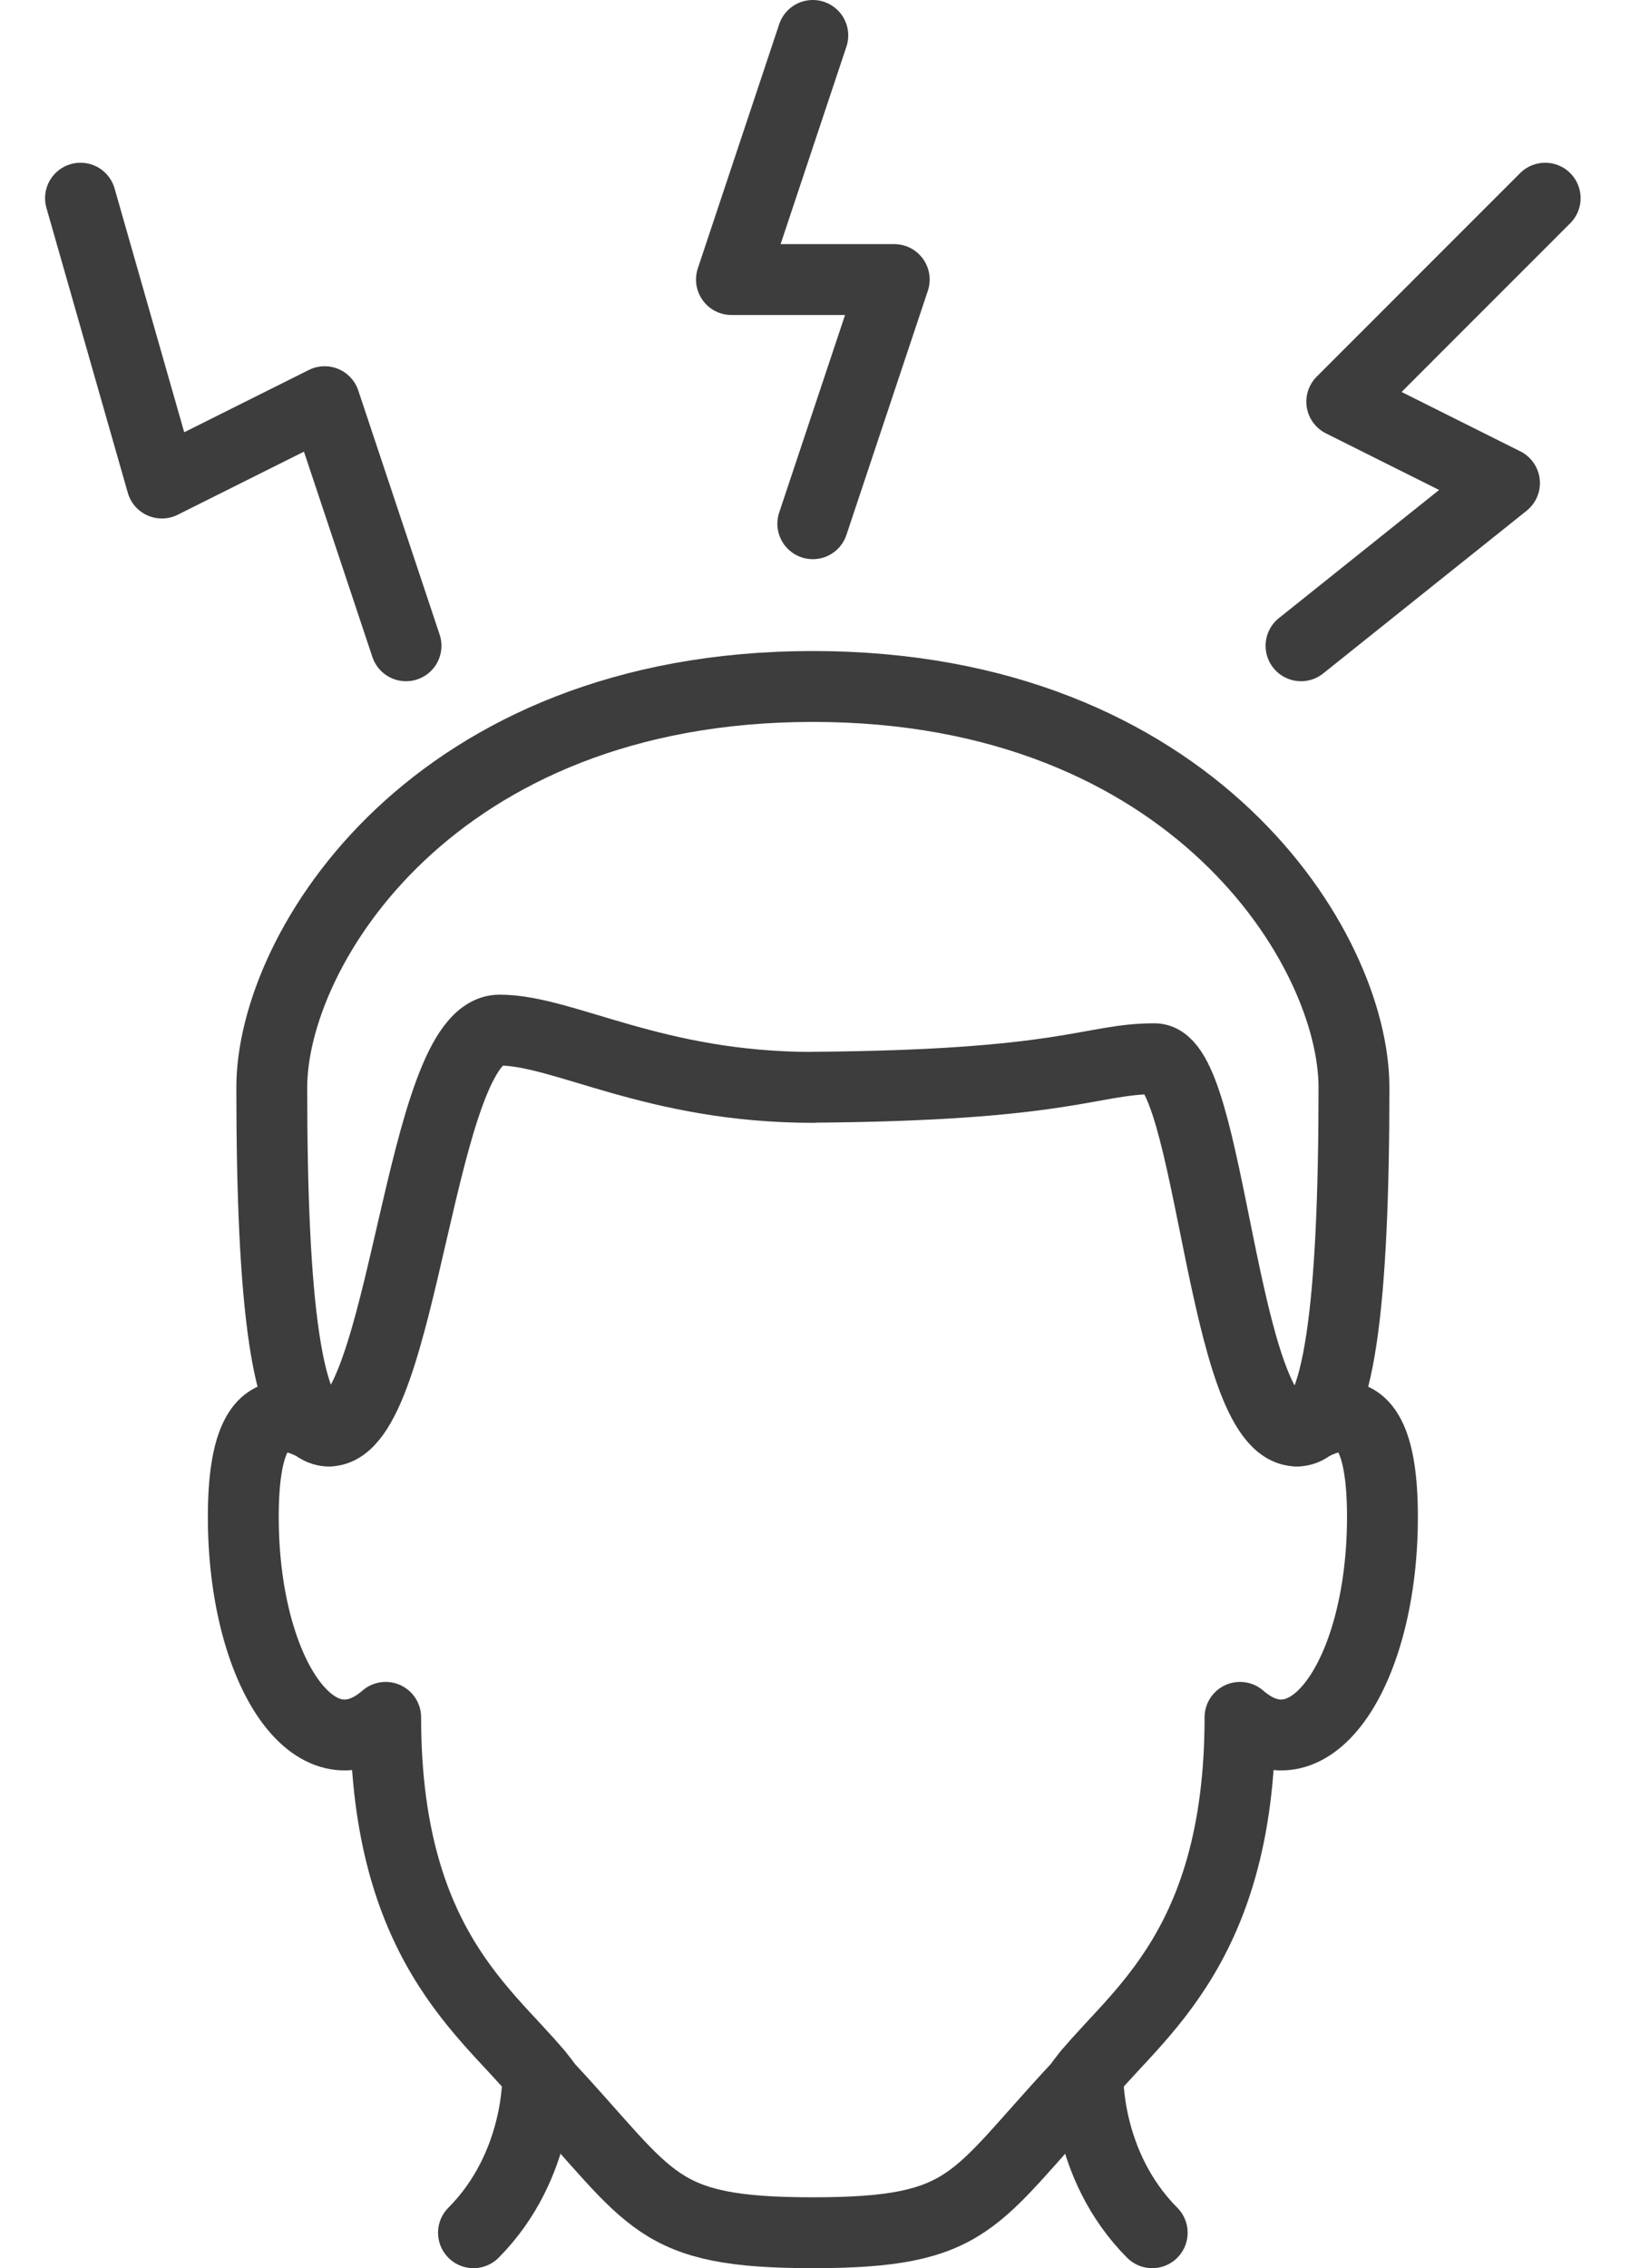 <svg id="ico-categories" xmlns="http://www.w3.org/2000/svg" width="23" height="32" viewBox="0 0 23 32" fill="none">
    <path
        d="M7.049 14.533C5.911 14.533 5.71 20.189 4.639 20.189C4.036 20.189 3.835 18.337 3.835 15.341C3.835 13.389 6.111 9.685 11.47 9.685C16.828 9.685 19.105 13.388 19.105 15.341C19.105 18.337 18.904 20.189 18.301 20.189C17.23 20.189 17.096 14.937 16.292 14.937C15.387 14.937 15.074 15.313 11.47 15.339V15.341C9.226 15.341 7.954 14.533 7.049 14.533Z"
        stroke="#3D3D3D" stroke-miterlimit="10" stroke-linecap="round" stroke-linejoin="round" />
    <path
        d="M18.301 20.188C18.509 20.188 19.507 19.246 19.507 21.401C19.507 23.555 18.502 25.104 17.497 24.229C17.497 27.629 15.878 28.5 15.211 29.441C13.72 31.04 13.714 31.5 11.47 31.5C9.226 31.5 9.219 31.04 7.729 29.441C7.061 28.5 5.442 27.629 5.442 24.229C4.437 25.104 3.433 23.555 3.433 21.401C3.433 19.246 4.43 20.188 4.638 20.188"
        stroke="#3D3D3D" stroke-miterlimit="10" stroke-linecap="round" stroke-linejoin="round" />
    <path d="M15.351 29.259C15.351 29.259 15.304 30.541 16.258 31.5" stroke="#3D3D3D"
        stroke-miterlimit="10" stroke-linecap="round" stroke-linejoin="round" />
    <path d="M7.588 29.259C7.588 29.259 7.635 30.541 6.681 31.5" stroke="#3D3D3D"
        stroke-miterlimit="10" stroke-linecap="round" stroke-linejoin="round" />
    <path d="M11.469 0.5L10.321 3.944H12.618L11.469 7.389" stroke="#3D3D3D"
        stroke-miterlimit="10" stroke-linecap="round" stroke-linejoin="round" />
    <path d="M21.803 2.796L18.933 5.667L21.229 6.815L18.358 9.111" stroke="#3D3D3D"
        stroke-miterlimit="10" stroke-linecap="round" stroke-linejoin="round" />
    <path d="M5.729 9.111L4.581 5.667L2.284 6.815L1.136 2.796" stroke="#3D3D3D"
        stroke-miterlimit="10" stroke-linecap="round" stroke-linejoin="round" />
</svg>